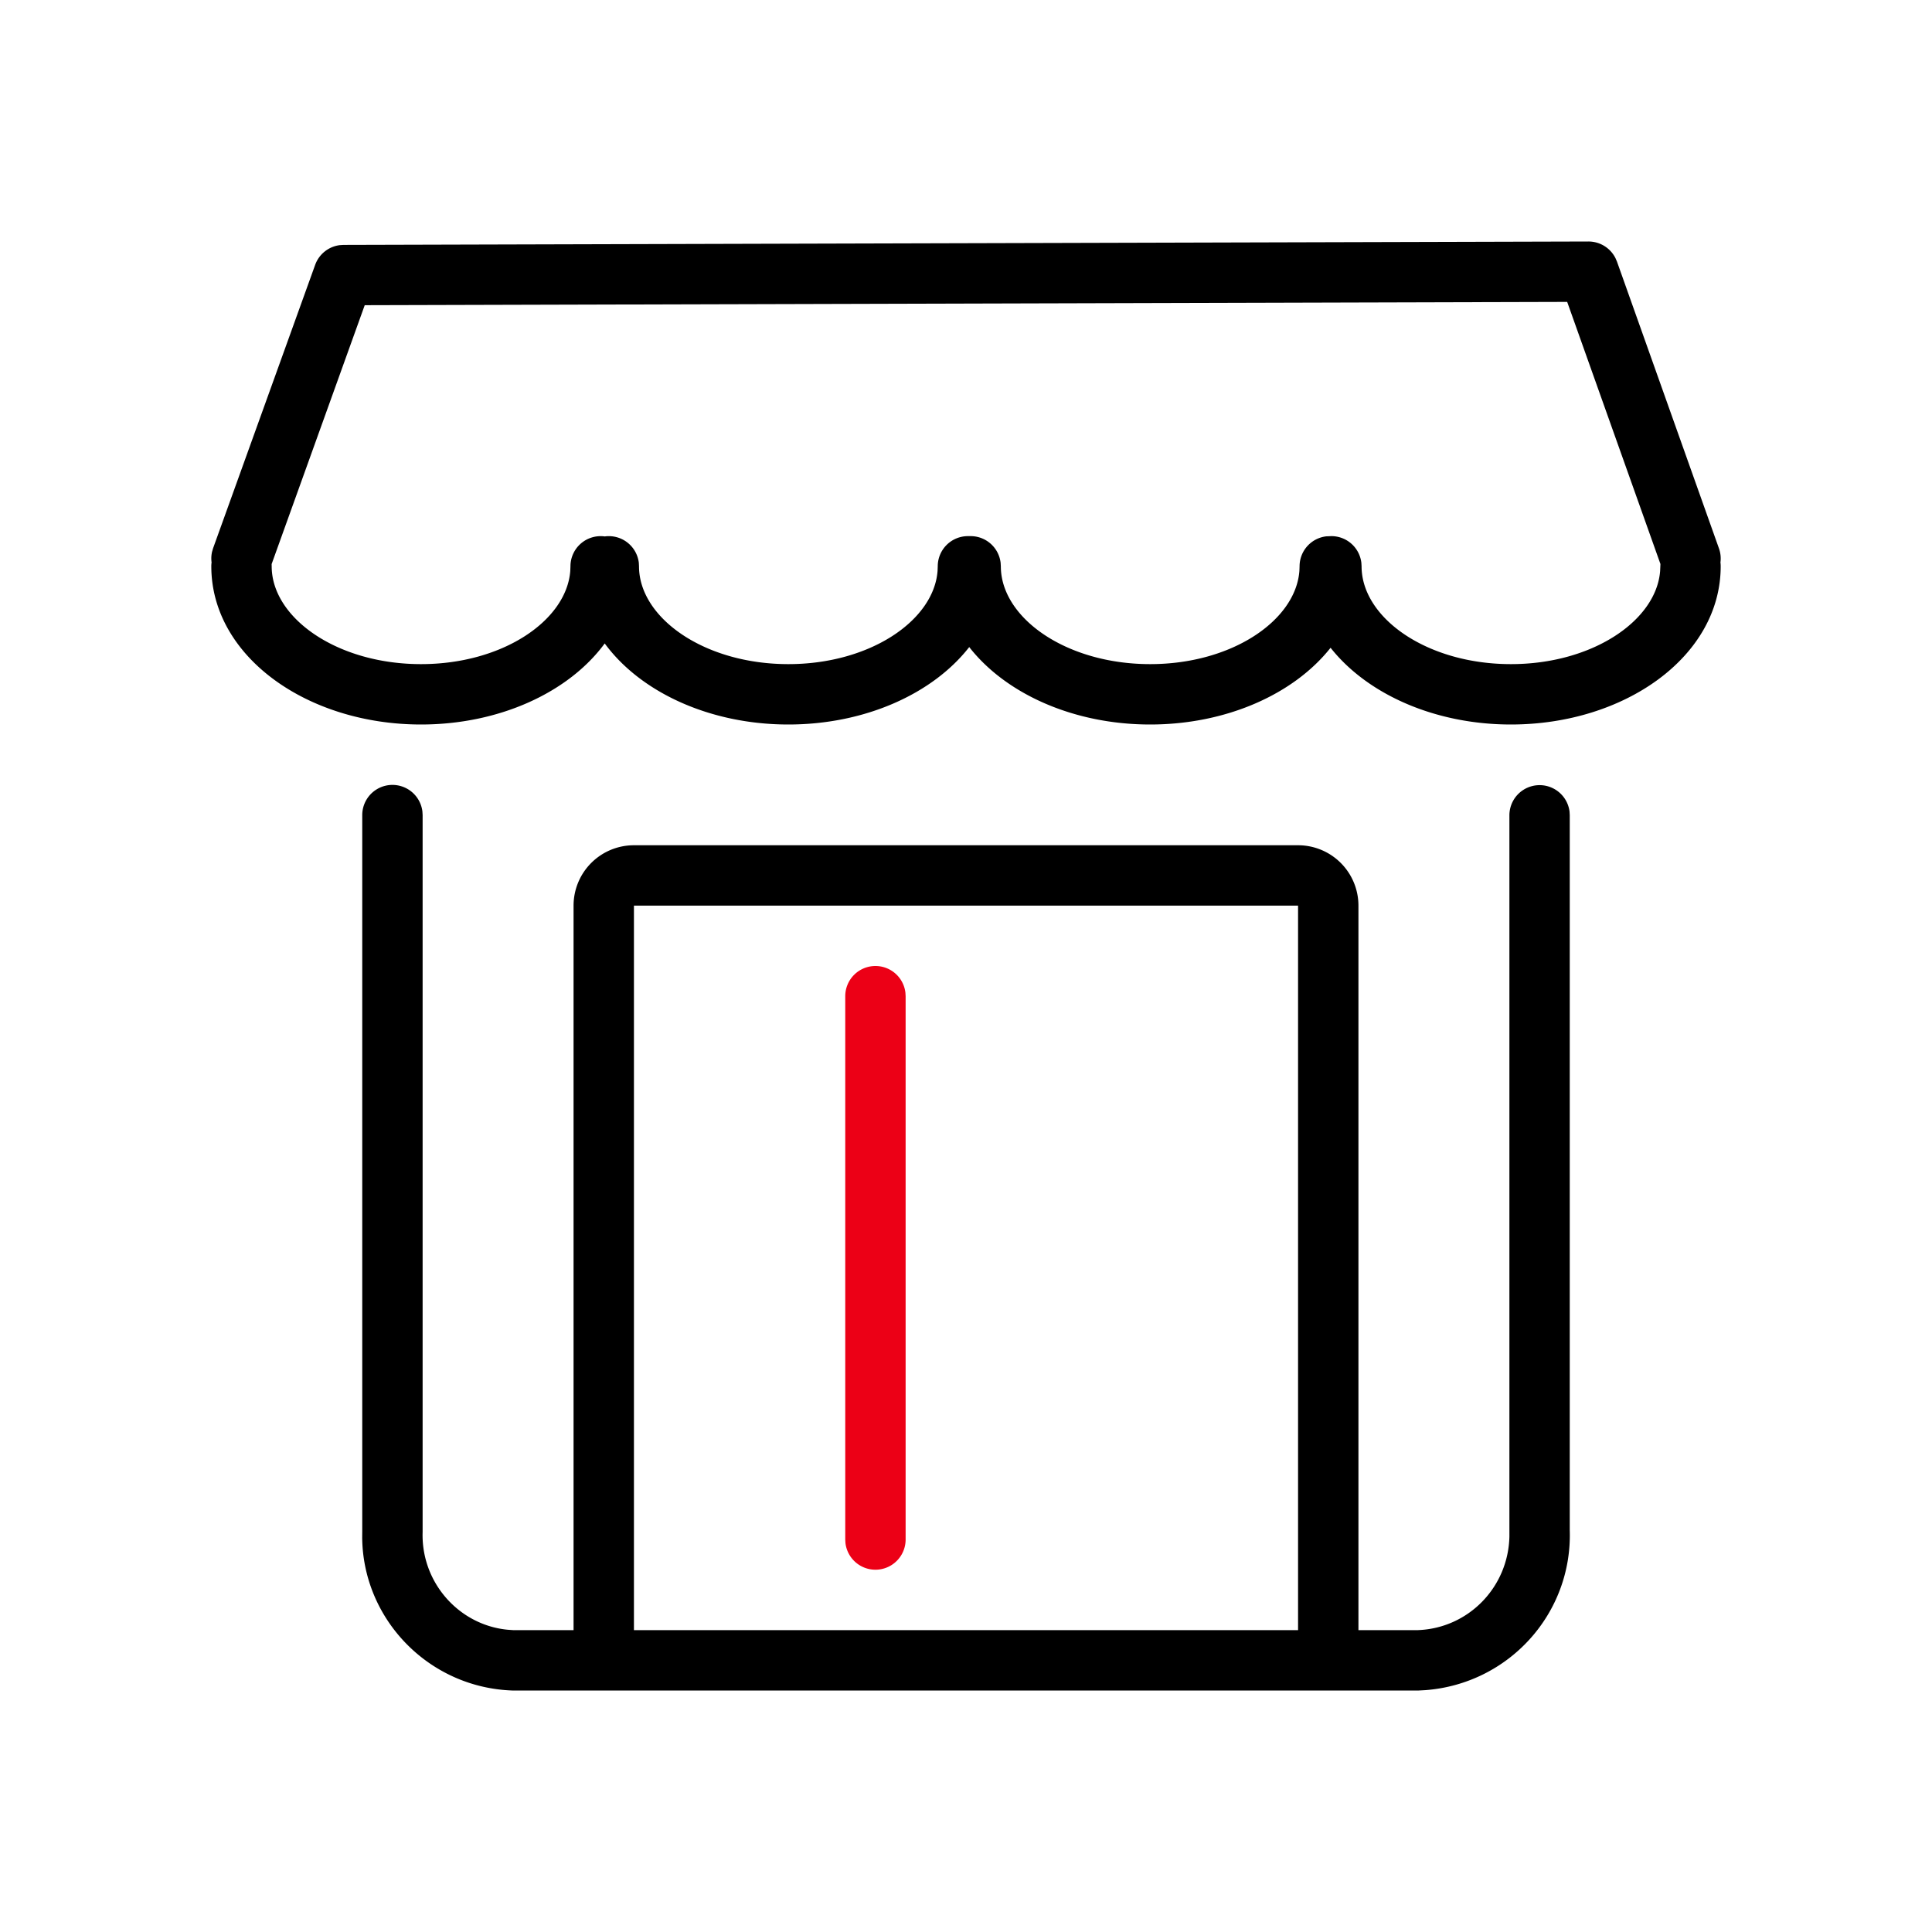 <svg id="icon" height="64" viewBox="0 0 64 64" width="64" xmlns="http://www.w3.org/2000/svg"><g fill="none" fill-rule="evenodd" transform="translate(7 8)"><path d="m40.22 47.988-.22.012h-30.035c-2.765-.1-4.944-2.36-4.967-5.07l.002-.217v-23.713a1 1 0 0 1 1.993-.117l.007.117v23.748c-.056 1.676 1.208 3.09 2.826 3.24l.174.012h2v-24a2 2 0 0 1 2-2h22a2 2 0 0 1 2 2v24h1.965c1.675-.06 3-1.418 3.036-3.104v-23.896a1 1 0 0 1 1.992-.117l.007.117v23.681c.092 2.765-2.014 5.095-4.78 5.307zm-4.22-25.988h-22v24h22zm9.618-22a1 1 0 0 1 .896.55l.05.115 3.378 9.5c.055.154.07.313.05.464.005.043.008.087.008.131 0 2.981-3.17 5.24-6.949 5.24-2.511 0-4.753-.998-5.974-2.542-1.222 1.544-3.464 2.542-5.977 2.542-2.524 0-4.775-1.008-5.993-2.565-1.215 1.557-3.467 2.565-5.992 2.565-2.588 0-4.89-1.06-6.083-2.685-1.194 1.625-3.496 2.685-6.085 2.685-3.777 0-6.947-2.26-6.947-5.24 0-.044.003-.088.009-.13a.986.986 0 0 1 .017-.357l.033-.112 3.381-9.387a1 1 0 0 1 .813-.653l.124-.008zm-.703 2.001-39.833.109-3.084 8.576.002.074c0 1.703 2.157 3.24 4.947 3.24 2.708 0 4.818-1.446 4.944-3.086l.006-.154a1 1 0 0 1 1.136-.99 1 1 0 0 1 1.129.874l.006.116c0 1.703 2.156 3.24 4.947 3.24 2.707 0 4.818-1.446 4.943-3.086l.006-.154a1 1 0 0 1 1-1h.09a1 1 0 0 1 .993.884l.007.116c0 1.703 2.156 3.24 4.947 3.24 2.707 0 4.818-1.446 4.943-3.086l.006-.154a1 1 0 0 1 .884-.993l.17-.007a1 1 0 0 1 .993.884l.007.116c0 1.703 2.156 3.24 4.947 3.24 2.707 0 4.818-1.446 4.943-3.086l.01-.231z" fill="#282D37" style="fill: currentColor;fill: currentColor" fill-rule="nonzero"/><path d="m22 24a1 1 0 0 1 .993.883l.007.117v18a1 1 0 0 1 -1.993.117l-.007-.117v-18a1 1 0 0 1 1-1z" fill="#EC0016" style="fill:#EC0016;fill: #EC0016"/></g></svg>
